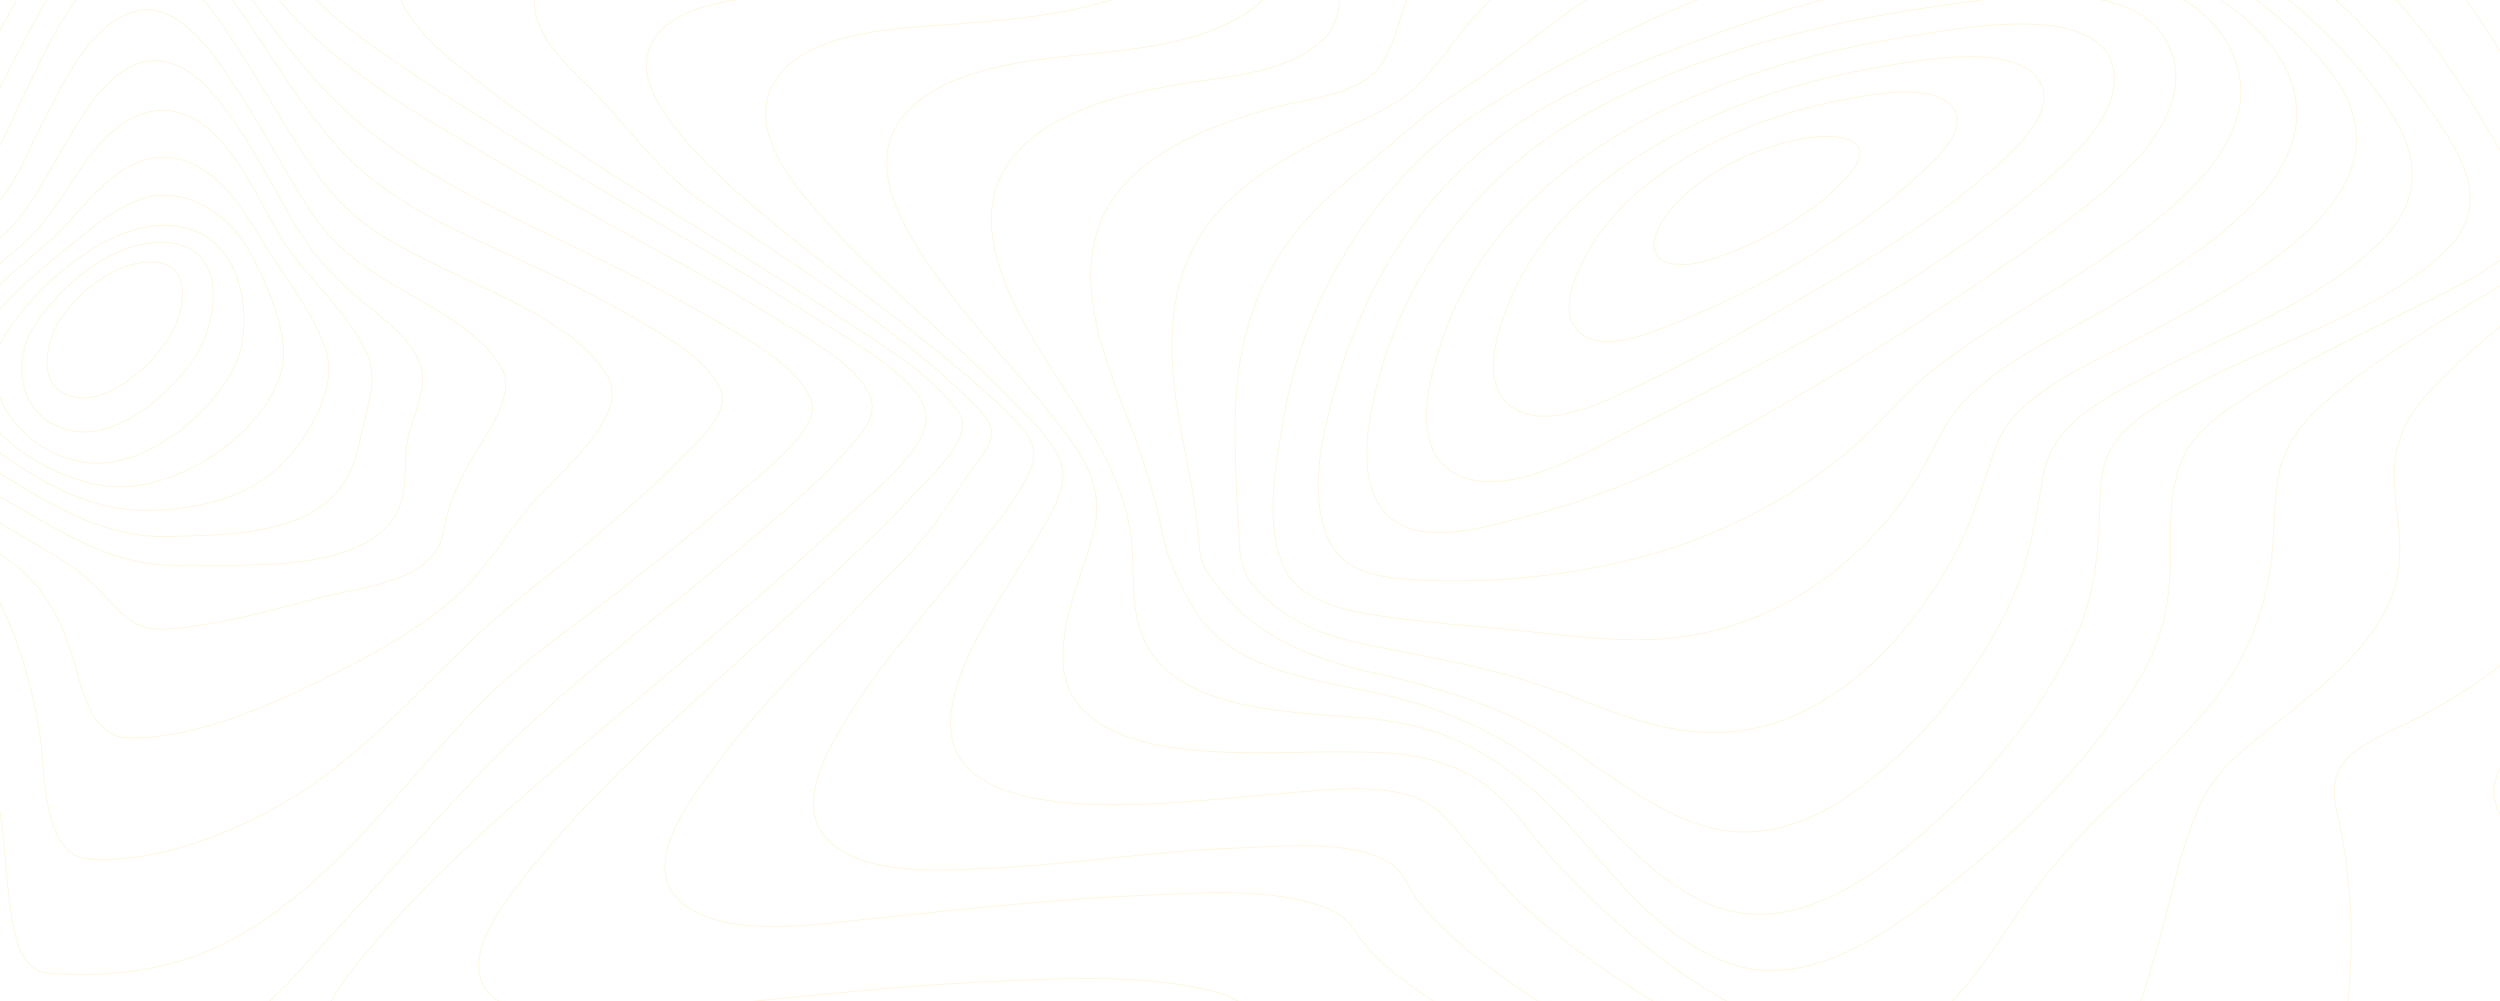 <svg xmlns="http://www.w3.org/2000/svg" xmlns:xlink="http://www.w3.org/1999/xlink" width="2776" height="1112" viewBox="0 0 2776 1112"><defs><style>.a{fill:#fff;}.b{opacity:0.14;isolation:isolate;clip-path:url(#a);}.c,.d{fill:none;stroke:#f0b90b;}.c{stroke-miterlimit:10;}</style><clipPath id="a"><rect class="a" width="2776" height="1112" transform="translate(5774 2711)"/></clipPath></defs><g class="b" transform="translate(-5774 -2711)"><g transform="translate(5411.298 2051.01)"><path class="c" d="M2404.146,1251.254c.217,41,86.573,87.1,123.463,110.877,72.939,47.014,148.8,90.429,223.954,134.538s150.517,88.1,222.184,136.524c46.532,31.434,101.211,66.839,132.769,111.725,67.231,95.655-144.74,81.45-199.647,83.542-139.682,5.345-299.9,2.9-430.825,52.718-78.159,29.737-109.327,79.609-92.54,152.294,5.413,23.638,21.428,50.84,7.859,73.87-14.487,24.6-47.818,38.789-75.481,48.306-100.9,34.675-216.907,38.693-323.663,43.045-115.117,4.783-231.314,3.384-345.619,3.754-48.467.156-99.086,15.543-145.242,28.052-60.506,16.393-120.291,34.806-180.3,52.61-132.012,39.075-268.049,80.231-407.707,90.152-87.466,6.218-183.063-2.187-251.008-56.269-34.115-27.147-51.972-67.521-71.694-103.379-23.876-43.319-46.8-87.058-72.221-129.7-81.88-137.324-198.781-271.517-388.527-278.26-28.705-1.016-56.9,2.3-85.465,2.918-18.194.383-34.385-3.5-41.15-20.324-17-42.2,36.442-108.808,58.355-142.288,47.98-73.285,102.089-143.285,152.77-215.093,33.533-47.493,91.578-112.4,92.187-170.1.541-51.414-76.834-88.577-118.958-113.9-39.472-23.711-110.991-56.892-115.319-105.125-2.1-23.387,15.353-42.769,33.575-57.812,31.937-26.305,68.73-44.858,97.462-74.874,47.114-49.238,86.479-116.986,80.08-183.335-4.437-45.975-34.115-76.082-71.87-104.862-15.866-12.1-28.746-20.661-29.584-40.307-1.353-31.2,12.472-64.208,23.858-93.132,40.745-103.508,98.613-203.6,162.995-297.057C401,143.661,435.755,97.1,478.406,57.26,506.346,31.1,544.019-.036,586.62,0c49.333,0,101.534,15.735,149.488,27.5,89.573,21.988,178.053,47.407,266.182,73.486Q1308,191.49,1607.967,296.651c140.857,49.466,284.705,99.008,417.136,164.771a472.838,472.838,0,0,1,72.8,44.97c24.147,17.856,54.109,25.841,84.49,31.793,188.569,36.959,395.157,8.586,584.507-9.207,48.062-4.508,96.123-9.04,144.321-12.194,41.434-2.715,91.039-10.5,131.308,1.2,79.35,23.017,9.982,107.851-19.343,142.414C2919.939,782.1,2786.72,885.075,2663.246,990.2c-58.708,50.064-117.861,100-173.378,152.893C2460.958,1170.591,2403.958,1215.31,2404.146,1251.254Z" transform="translate(3795.189 2375.016) rotate(180)"/><path class="c" d="M2264.337,1184.12c31.648,43.385,87.175,75.451,133.267,105.629,66.328,43.444,134.742,84.474,202.125,126.688,63.716,39.922,127.567,80.29,186.572,125.623,35.979,27.644,81.124,60.7,98.166,101.589,36.967,88.622-161.908,75.176-211,77.494-122.058,5.737-260.431,7.051-373.36,53.714-70.511,29.138-99.479,77.458-84.441,144.542,5.2,23.21,14.565,43.026,2.707,66.116-13.713,26.723-45.252,43.385-74.166,55.145-90.571,36.846-197.63,44.675-295.81,51.189-101.427,6.729-207.1,11.469-305.273,6.55-39.255-1.96-84.44,9.166-123.3,17.7-59.777,13.147-118.944,28.308-178.432,42.416-120.881,28.684-244.9,56.315-370.653,59.46-90.788,2.271-185.449-10.039-260.982-57.619-76.547-48.248-110.512-123.042-152.97-194.142-73.313-122.922-172.331-272.377-341.942-298.348-25.718-3.944-50.436-1.8-76.128-2.773-13.212-.491-28.25-2.044-34.951-13.553-17.394-29.879,30.273-84.511,46.312-107.4,44.317-63.247,94.146-123.4,140.588-185.428,36.889-49.253,83.641-103.979,97.909-162.362,17.314-70.844-95.81-121.261-135.594-171.147C84.01,938.7,214.677,889.412,279.1,848.168c73.979-47.352,135.039-133.739,68.724-207-25.367-28.018-56.583-44.713-67.912-81.27-17.719-57.176-4.318-122.515,10.058-179.035,21.652-84.964,55.935-169.008,102.524-245.8C425.872,80.087,481.25-6.121,562.346.344,616.939,4.658,672.437,20.422,725.6,34.358c79.593,20.855,158.183,44.627,236.358,69.32,180.473,56.835,358.937,119.509,533.891,188.445,119.381,47.053,452.375,239.346,477.432,246.2,74.707,20.437,159.649,16.84,236.671,13.672,102.448-4.21,204.4-15.107,306.261-25.206,48.488-4.781,97.219-10.625,145.954-12.98,34.684-1.674,80.256-3.108,110.646,14.712,59.315,34.767-6.769,114.317-34.1,147.973-83.723,103.178-189.631,192.529-288.934,283.886-48.732,44.858-98.206,89.637-142.443,138.089C2289.5,1118.038,2244.776,1157.324,2264.337,1184.12Z" transform="translate(3690.959 2300.971) rotate(180)"/><path class="c" d="M2150.259,1065.524c86.431,86.813,198.65,152.267,301.608,224.773,51.675,36.4,84.779,87.476,129.349,130.832,23.184,22.546,52.126,51.06,56.6,82.49,11.937,84.079-167.313,72.709-220.963,75.9-103.727,6.193-220.909,10.888-315.012,53.8-57.5,26.23-85.808,69.279-75.062,125.865,4.763,25.106,12.181,46.433,0,71.083-12.344,24.97-38.058,42.6-64.1,55.806-74.831,37.993-167.826,50.14-252.078,59.19a2299.9,2299.9,0,0,1-297.933,12.313c-87.161-2.021-173.9,20.706-259.007,35.686-112.741,19.833-227.527,37.156-342.894,34.538-91.115-2.081-182.945-18.422-260.832-61.855C470.786,1921.709,423.2,1855.5,380.3,1784.061c-64.857-108.008-145.685-252.728-287.971-293.746-20.694-5.977-39.981-6.634-61.324-7.675-10.367-.5-23.754-.658-28.9-10.21-12.376-23,33.357-67.6,46.12-83.13,40.739-49.62,84.9-97,126.655-145.953,38.978-45.7,81.437-93.333,105.656-146.891,38.533-85.3-84.657-135.174-81.2-216.452,2.151-50.462,56.844-86.649,100.155-111.684,53.329-30.784,130.115-51.024,156.8-107.2,19.882-41.843-11.315-66.2-35.338-97.946-40.711-53.8-43.485-126.722-39.249-189a667.109,667.109,0,0,1,66.02-246.893c17.2-35.069,38.287-71.538,69.328-98.777C546.141,2.984,573.669-3.556,612.539,1.668,731.533,17.688,851.678,62.34,965.795,102.222c143.369,50.115,284.763,105.443,421.936,167.693,93.536,42.453,189.184,87.366,271.283,146.017,21.4,15.291,43.3,31.907,58.957,52.076,11.829,15.159,16.841,27.676,36.787,36.331,59.091,25.643,141.286,18.936,204.6,16.271,101.245-4.243,201.987-15.542,302.6-25.716,58.712-5.977,169.316-24.782,216.2,20.324,40.468,38.95-8.365,105.359-33.309,139.67-63.1,86.769-144.263,162.923-219.57,241.334-34.514,35.936-44.405,57.592-72.916,97.543-3.4,4.757-7.758,10.235-11.855,16.305-4.216,6.242-8.029,13.156-9.1,19.751C2129.158,1044,2139.648,1054.819,2150.259,1065.524Z" transform="translate(3594.7 2174.679) rotate(180)"/><path class="c" d="M1984.536,955.343c79.865,76.763,176.083,139.826,261.822,211.661,38.443,32.208,77.265,65.994,106.558,105.285,15.756,21.128,32.478,47.725,28.142,73.987-12.467,75.375-159.894,68.566-219.454,72.981-88.5,6.48-190.171,13.013-268.43,53.661-51.262,26.62-70.485,65.934-60.914,116.639,10.275,54.389-12.7,93.871-64.975,124.212-65.543,38.01-148.279,53.5-224.379,64.51a1741.55,1741.55,0,0,1-277.411,17.473c-90.329-1.532-177.843,11.845-267.574,20.542-118.972,11.521-241.761,17.2-359.392-6.412C536.113,1789.315,443.6,1744,374.257,1673.909,301.824,1600.76,265.965,1508.6,207.15,1427.675c-36.689-50.477-87.839-117.248-156.379-136.87-22.855-6.544-64.528,2.285-46.268-29.905,10.437-18.412,29.971-34.564,45.4-49.615,24.934-24.324,50.695-47.977,76.048-71.965,54.037-51.135,111.9-103.363,152.407-163.908,51.032-76.236-24.826-134.909-15.58-212.208,4.968-41.6,37.691-74.8,72.325-100.882,22.4-16.894,46.914-31.526,71.946-45.176,26.127-14.266,57.062-25.132,79.853-43.569,32.479-26.237,18.383-57.3,12.292-91.215a649.229,649.229,0,0,1-7.017-180.277C499.6,228.4,516.993,152.6,553.635,85.641c14.254-26.07,32.312-53.714,59.127-71.187S667.315-1.828,698.041,3.436c91.141,15.554,182.093,51.745,268.55,86.047,108.21,42.939,214.295,90.927,315.6,145.521,69.929,37.687,140.089,78.4,198.593,129.494,17.015,14.871,33.2,30.8,46.294,48.575,8.988,12.194,13.807,27.924,26.829,37.089,40.745,28.606,122.545,20.064,170.328,18.4,95.365-3.314,189.226-19.071,284.469-22.9,51.98-2.093,133.387-7.357,171.561,31.754,35.9,36.766,3.384,94.673-18.072,130.1-42.166,69.655-98.815,131.714-149.59,196.463-20.873,26.645-43.75,54.521-57.273,84.946C1943.318,916.037,1964.07,935.661,1984.536,955.343Z" transform="translate(3462.374 2070.154) rotate(180)"/><path class="c" d="M1848.624,821.977c63.57,67.549,140.205,127.511,204.235,196.158,37.479,40.2,102.023,107.786,73.039,164.463-31.8,62.279-142.639,63.976-206.71,68.995-76.257,5.974-165.8,14.134-231.069,53.021-20.64,12.293-38.223,28.566-45.677,50-7.979,22.937.744,43.009,1.881,65.972,2.38,48.17-30.161,86.842-73.227,113.4-60.865,37.549-136.974,55.3-208.862,67.679a1433.956,1433.956,0,0,1-247.2,20.549c-79.286-.24-157.734,1.314-237.1,3.106-103.8,2.39-209.05-1.469-309.734-25.829-99.182-24.013-189.356-69.018-260.19-135.216-69.1-64.6-115.724-143.555-156.557-223.982-23.17-45.649-62.313-113.867-117.577-136.925-24.588-10.267-48.708-9.562-22.573-36.251,32.908-33.607,77.257-60.572,115.373-89.316,54.981-41.48,111.342-83.773,157.491-133.09,29.471-31.492,42.605-62.053,40.576-102.829-1.57-31.067-8.683-61.8-5.086-92.984,8.42-73.187,73.66-123.376,131.332-170.113,37.1-30.059,70.982-52.988,90.08-95.744,22.587-50.536,32.078-105.516,47.164-157.987,16.582-57.62,35.734-117.559,71.928-168.31C692.381,11.563,731.573-8.7,790.209,3.481c91.474,18.973,181.64,65.708,262.836,108.945,82.654,43.987,163.889,93.449,232.383,153.913,36.979,32.651,62.217,70.989,95.058,106.066,41.3,44.037,134.754,27.359,190.291,23.631,92.189-6.189,382.271-52.5,355.5,97.488-11.173,62.6-55.169,120.378-87.347,175.621-13.336,22.926-32.637,50.44-35.652,76.712C1800,774.464,1829.512,801.639,1848.624,821.977Z" transform="translate(3346.104 1938.045) rotate(180)"/><path class="c" d="M1720.829,703.009c48.58,61.212,106.716,119.042,148.4,185.156,27.042,42.817,53.6,100.024,18.711,145.328-39.371,51.124-126.186,63.041-189.976,69.556-65.723,6.706-144.181,12.348-197.9,51.112-17.089,12.347-31.178,29-33.8,48.936-2.528,19.125,4.611,38.25,2.245,57.722-5.3,43.724-35.3,79.752-73.979,105.881-114.423,77.3-284.725,94.49-422.784,96.51-69.1,1-140.22-4.268-209.77-8.044-90.249-4.9-180.637-15.42-266.7-40.773-183-53.885-305.656-173.394-391.321-322.1-26.963-46.809-47.591-97.454-89.844-135.071C-7.674,937.8-2.915,923.846,19.353,906.132c34.814-27.684,77.283-48.84,115.925-71.946,54.961-32.86,111.1-66.209,159.7-105.571,33.5-27.134,57.287-53.278,64.506-93.964,5.15-29.01,3.948-58.571,7.045-87.761,5.894-55.456,26.081-110.483,61.816-156.48,28.393-36.457,62.195-69.591,97.131-101.185,45.6-40.845,85.248-84.991,118.316-131.737C689.52,92.868,753.769-26.329,861.472,5.215c118.79,34.808,230.131,123.251,306.342,208.942,25.594,28.772,46.6,64.057,81.122,85.274,51.675,31.711,104.108,30.6,165.571,30.469,92.023-.18,292.258-17.834,294.421,103.993.852,48.267-22.781,93.9-34.1,140.331C1662.07,626.222,1687.65,661.293,1720.829,703.009Z" transform="translate(3251.873 1824.813) rotate(180)"/><path class="c" d="M1608.463,610.455c48.05,79.779,155.809,210.874,73.849,299.589-43.289,46.891-119.856,64.5-184.088,75-51.689,8.492-114.026,11.682-153.081,47.683-28.706,26.469-15.963,64.992-26.961,98.128-13.649,41.084-44.981,74.691-83.48,99.954-107.587,70.606-257.179,92.274-386.6,96.885-134.413,4.778-282.516-17.566-409-60.56C281.39,1213.516,163.238,1111.984,80.61,983.4c-15.237-23.734-29.1-48.09-43.736-72.112C27.04,895.178,12.457,879.59,4.7,862.64-8.2,834.378,7,811.277,31.381,792.859c35.065-26.517,78.137-45.391,118.112-65.291,54.666-27.234,110.55-53.979,161.4-85.932,34.171-21.5,69.939-44.662,82.169-81.966,8.346-25.443,10.078-52.39,9.78-78.74-.65-56.5,2.707-102.188,32.549-153.933,49.107-84.952,124.62-161.34,204.393-224.9C702.391,52.217,801.455-25.27,892.674,8.08c81.844,29.862,129.714,101.34,183.645,159.129,26.218,28.094,55.667,53.752,90.27,73.736,43.628,25.192,84.7,35.763,136.388,39.885,87,6.941,218.178,8.744,245.071,100.959,9.93,34.031,4.26,69.281,9.469,103.753C1564.322,531.129,1584.22,570.212,1608.463,610.455Z" transform="translate(3175.689 1737.715) rotate(180)"/><path class="c" d="M1488.331,545.068c34.217,87.3,79.167,197.309-3.474,274.894-40.031,37.585-96.337,58.6-150.823,74.3-39.031,11.252-101,14.565-124.931,49.16-17.574,25.459-20.008,60.58-35.907,87.857-20.924,35.7-53.03,67.394-93.779,92.568-101.149,63-232.894,87.354-353.037,94.326C465.326,1233.3,199.7,1112.818,60.011,914.6,18.358,855.514-35.406,792.626,31.9,732.263c73.49-65.853,184.2-96.705,271.908-143.5,33.513-17.865,76.221-39.342,94.918-71.689,11.247-19.444,12.019-43.842,12.532-65.243,1.351-54.517,6.476-103.546,31.276-154.415C480.852,218.8,541.945,146.278,611.175,86.869c60.376-51.8,146.479-112.681,234.167-75.336,67.231,28.7,109.866,89.615,162.106,134.518,58.141,50.009,130.027,83.708,208.978,100.169,76.8,15.969,161.04,26.751,201.516,94.625,13.884,23.283,28.391,53.423,33.6,79.2a721.233,721.233,0,0,0,36.785,125.023Z" transform="translate(3105.522 1675.284) rotate(180)"/><path class="c" d="M1368.459,453c15.839,88.149,17.589,180.065-55.958,249.538-34.325,32.411-77.714,55.438-121.59,76.3-32.278,15.35-65.619,28.3-89.729,53.466-22.338,23.3-39.317,50.357-60.883,74.269-27.368,30.819-61.407,58.25-100.81,81.239-96.061,55.343-212.915,81.227-324.71,90.206-54.119,4.364-112.823,6.636-166.577-5.261-51.914-11.477-103.25-29.627-150.978-50.787C195.754,977.025,107.811,911.21,44.059,828,.353,770.923-23.292,715.425,33.317,657.523,97.135,592.256,197.2,556.246,279.677,513.888c56.567-29.052,119.966-57.53,130.534-119.269,8.42-49.126,15.247-95.753,37.018-142.189,32.4-68.494,80.036-130.539,140.085-182.455,54.917-47.3,124.391-87.431,202.943-62.17,62.237,20.05,110.524,64.968,164.9,97.08,60.6,35.866,127.178,55.642,197.29,71.542,63.007,14.347,122.334,36.393,163.059,83.2A226.216,226.216,0,0,1,1339.02,290.3c8.2,13.646,7.562,27.186,9.172,42.49C1352.387,373.183,1361.294,413.1,1368.459,453Z" transform="translate(3041.362 1583.828) rotate(180)"/><path class="c" d="M1244.883,349.865c-1.353,83.728-24.138,162.859-86.55,228.109-26.681,27.914-58.542,50.9-87.9,76.484-23.639,20.614-45.979,39.777-73.161,56.773-64.478,40.236-116.883,92.3-185.4,128.132-91.471,47.9-196.251,74.376-300.217,84.962-50.767,5.172-103.21,6.981-154.574,1.138-44.107-5.017-86.359-22.632-125.55-40.648-76.81-35.3-151.391-85.479-201.265-148.958C-79.7,595.91,137.095,494.155,248.364,434.569c51.172-27.41,129.363-59.156,150.326-113.451C413.674,282.331,422.8,242.886,442.1,205.3,493.935,104.35,599.159-14.381,739.391,1.425c59.993,6.753,114.678,34.188,170.7,52.606,57.678,18.968,117.2,29.541,177.147,41.145,56.028,10.837,100.682,26.26,136.869,67.61,17.3,19.743,15.768,43.385,17.31,67.61C1243.936,270.19,1245.492,310.21,1244.883,349.865Z" transform="translate(2979.214 1473.496) rotate(180)"/><path class="c" d="M1122.788,257.522C1100.265,383.9,1016.595,521.875,893.565,595.27c-144.7,86.337-301.478,159.045-474.377,179.94-80.16,9.692-167.971,14.459-243.608-17.232-57.565-24.1-124.431-60.135-156.112-110.8-77.508-123.931,94.89-222.588,193.112-279.923,52.88-30.867,120.193-60.943,160.049-106.018,23.124-26.131,34.929-60.705,53.6-89.407C482.8,84.848,575.936,14.692,691.945,2.145c53.638-5.8,107.661,1.375,160.9,7.074,54.492,5.832,109.666,9,163.815,17.13,43.229,6.5,94.172,17.506,110.095,58.387C1146.832,136.256,1131.982,205.912,1122.788,257.522Z" transform="translate(2913.054 1370.423) rotate(180)"/><path class="c" d="M1005.78,212.5c-32.856,118.819-102.428,234.72-219.387,305.653-62.022,37.613-134.02,63.577-203.148,89.23-78.356,29.074-160.228,51.642-243.83,62.836C235.306,684.163,66.692,696.732,12.3,591.906-41.686,487.856,94.736,395.768,175.409,343.288c51.725-33.619,107.077-64.474,156.495-101.226,26.8-19.925,47.439-42.948,70.116-66.316C464.694,111,554.042,59.737,645.113,32.374,733.368,5.846,842.561-5.9,935.732,2.869c40.2,3.774,68.937,16.48,81.094,52.622C1033.673,105.734,1019.361,163.415,1005.78,212.5Z" transform="translate(2850.895 1305.097) rotate(180)"/><path class="c" d="M879.114,190.785A473.966,473.966,0,0,1,673.388,453.742c-115.109,70.387-263.328,109.5-399.567,129.388C201.407,593.694,44.483,622.336,7.576,540.362S77.375,377.6,138.788,333.131c74.536-53.892,154.9-105.926,235.169-154.279C443.68,136.81,518.1,93.828,593.643,61.361A867.694,867.694,0,0,1,726.252,16.426C760.04,7.994,803-4.583,838.428,1.694,927.77,17.545,894.724,140.765,879.114,190.785Z" transform="translate(2778.733 1251.382) rotate(180)"/><path class="c" d="M743.67,165.5C672.056,363.338,445.163,460.632,226.7,494.555c-50.765,7.873-193.067,36.257-221.448-24.178-27.5-58.6,59.953-128.088,100.894-161.014,126.865-102.018,283.6-177.662,432.126-252.6C584.635,33.371,668.247-17.388,725.76,6.026,788.192,31.5,758.506,124.473,743.67,165.5Z" transform="translate(2710.566 1194.766) rotate(180)"/><path class="c" d="M592.124,130.982C529.846,276.676,348.7,360.238,182.16,387.791c-40.791,6.74-144.392,27.728-175.286-12.931-28.591-37.61,39.64-92.106,65.158-113.761,56.83-48.222,124.179-87.947,190.714-126.132,61.519-35.328,123.7-71.539,188.436-101.416,34.095-15.728,98.037-49.286,136.785-25C629.689,34.668,605.952,98.63,592.124,130.982Z" transform="translate(2632.374 1122.172) rotate(180)"/><path class="c" d="M415.058,90.807c-47.469,95.144-174.6,156.928-286.746,177.46-30.175,5.517-95.4,19.813-120.853-5.6-23.435-23.4,14.335-57.706,31.1-73.55C112.853,118.9,221.648,56.167,321.329,17.64c25.061-9.686,70.116-28.7,95.9-9.146C443.676,28.568,425.961,68.957,415.058,90.807Z" transform="translate(2536.142 1039.431) rotate(180)"/><path class="c" d="M221.042,45.122C194.3,92.367,124.386,128.012,66.478,139.365c-40.755,7.984-89.741,1.086-54.225-40.039C47.538,58.5,113.006,21.234,168.495,4.709,210.829-7.893,244.012,4.54,221.042,45.122Z" transform="translate(2427.879 953.779) rotate(180)"/><path class="c" d="M1293.425,596.19c1.716,93.346,57.84,190.346,30.123,285.452-22.761,78.112-137.349,84.635-206.1,120.021-54.626,28.115-85.627,77.92-115.169,125.706-26.542,42.9-50.384,87.093-78.346,129.29-18.1,27.279-49.183,80.846-88.436,81.813-37.579.932-72.038-40.811-93.867-65.487-28.469-32.164-53.694-66.454-81.331-99.132-46.575-55.121-102.448-95.92-166.445-134.533Q384.63,973.413,271.8,912.014c-55.382-30.229-111.143-60.232-164.378-93.447C74.038,797.723.34,758.623,0,720.2c-.162-18.334,19.491-38.638,32.743-53.293,22.422-24.807,47.98-47.487,73.618-69.683,47.75-41.336,97.526-80.8,146.755-120.738,63.915-51.831,124.957-102.813,181.135-161.665,58.085-60.913,113.575-123.832,170.2-185.89C642.8,86.889,681.11,39.676,736.424,13.878c69.282-32.247,126.149,1.755,196.215,2.15,60.272.347,55.827,123.8,63.488,158.122,7.687,34.744,24.626,67.087,31.189,101.911,8.186,43.475,8.294,87.953,10.307,131.893,2.444,53.746,3.408,104.913,68.4,125.409,36.986,11.646,76.986,14.093,115.279,21.069C1246.106,558.962,1292.885,566.7,1293.425,596.19Z" transform="translate(1331.224 1832.073) rotate(180)"/><path class="c" d="M1197.634,522.786c6.317,78.248,43.642,178.385,8.346,259.15-30.155,69.019-124.461,77.966-187.963,114.222-52.423,29.905-75.759,78.84-101.963,126.914-21.023,38.565-41.41,77.5-65.274,114.831-17.587,27.512-44.441,73.959-81.008,79.653-32.88,5.12-68.129-35.885-86.582-56.746-26.921-30.454-49.947-63.529-73.731-95.908-41.787-56.877-84.587-108.026-145.735-149.807C402.293,873.139,335.084,841.757,267.157,809.1c-53.139-25.55-106.009-51.842-156.5-81.34C73.047,705.8,18.974,677.691,1.767,638.527c-13.633-30.981,55.466-82.393,75.84-100.538,41.938-37.309,86.379-72.332,130.9-107.137,54.275-42.416,110.283-79.509,158.215-127.9,85.73-86.5,157.389-194.235,267.7-258.533C700.954,5.647,774.995-4.27,849,1.532c29.3,2.3,36.338,38.864,40.031,60.191,6.143,35.431,6.913,71.471,11.628,107.046,4.425,33.3,14.245,64.94,22.16,97.595,8.009,33.086,10.255,66.985,16.153,100.3,3.653,20.681,7.266,44.749,23.242,61.376,16.532,17.213,43.8,24.425,67.642,29.905C1074.622,468.133,1193.171,467.571,1197.634,522.786Z" transform="translate(1265.065 1742.065) rotate(180)"/><path class="c" d="M1059.241,427.788c10.626,71.82,25.5,161.272-17.785,227.442-35.382,54.1-110.839,65.775-164.737,101.028-44.828,29.316-61.762,75.941-84,119.269-18.258,35.54-36.613,71.234-58.742,105.054-16.783,25.648-38.413,60.424-71.736,69.371-28.491,7.645-60.679-26.6-76.473-43.65-26.9-29.053-48.822-61.605-70.6-93.729-35.624-52.563-68.406-108.71-119.108-151.464-49.267-41.489-107.793-65.978-167.415-93.514-45.667-21.1-91.05-43.006-134.079-68.164-33.04-19.308-73.979-42.181-91.2-74.3C-11.524,497.421,26.7,464.63,45.8,445.085c31.536-32.254,66.539-61.843,101.045-91.554,37.248-32.051,78.5-61.618,114.547-94.458,75.8-69.1,136.352-145.622,229.772-198.568C551.66,26.209,633.075-4.946,704.594.656c51.432,4.037,48.05,104.647,52.99,136.794,8.122,52.563,23.808,107.789,48.718,156.205,21.4,41.489,72.251,54.283,119.028,63.586,29.3,5.842,60.015,9,88.358,18.026C1046.506,385.737,1054.788,397.684,1059.241,427.788Z" transform="translate(1164.808 1614.313) rotate(180)"/><path class="c" d="M901.384,326.441c6.325,60.72,4.9,132.522-36.075,185.047-35.913,46.007-99.852,58.12-145.328,94.362-35.486,28.275-49.432,74.379-68.518,111.771C628.137,763.34,595.448,847.783,536.6,864.989c-54.733,16-111.989-86.18-131.809-116.648-31.374-48.223-57.614-101.108-95.666-145.641-32.769-38.34-76.674-59.534-123.274-82.313C126.436,491.3,36.23,456.8,4.463,400.109-19.217,357.864,57.792,295.06,84.076,265.79c27.5-30.576,48.213-66.818,76.585-96.316,44.784-46.547,117.354-84.023,177.271-112.622C396.193,29.034,471.836-1.755,537.916.078c43.431,1.2,51.693,60.48,60.96,89.439,13.276,41.166,30.927,78.056,68.845,106.056,38.593,28.5,84.084,41.933,131.9,53.688,24.545,5.99,52.547,10.663,74.506,22.764C898.393,285.191,898.949,303.1,901.384,326.441Z" transform="translate(1042.526 1479.303) rotate(180)"/><path class="c" d="M739.749,240.948c-.351,52.458-13.922,108.4-54.159,148.86-33.513,33.7-85.972,44.97-118.054,79.425-25.412,27.278-38.347,65.571-55.36,97.249-20.808,38.819-50.23,106.632-101.973,120.1-50.5,13.115-95.166-61.578-114.529-91.133-28.355-43.337-51.31-89.274-79.921-132.492-22.414-33.906-49.825-55.761-86.323-77.613-42.844-25.668-102.62-54.1-125.5-96.57-16.5-30.747,23.441-79.878,37.942-106.966,9.722-18.193,18.621-36.672,23.509-56.392,3.809-15.356,4.186-29.567,15.217-42.753C108.363,49.5,169.26,45.173,210.578,34.24,265.453,19.732,323.678,3.243,381.1.1c35.3-1.967,53.309,26.777,73.454,47,23.806,23.9,57.507,41.1,86.945,59.135,38.848,23.845,81.124,38.675,124.86,53.859,19.728,6.855,42.9,13.579,58.183,27.207C740.505,201.425,739.87,222.015,739.749,240.948Z" transform="translate(924.232 1358.81) rotate(180)"/><path class="c" d="M602.005,200.955c-6.975,44.057-28.71,86.166-65.42,117.311-28.142,23.911-65.515,37.375-88.1,66.1-21.051,26.781-35.71,57.233-53.093,85.867-18.4,30.273-45.727,80.87-88.153,89.107-45.727,8.872-80.95-42.168-100.455-70.456-24.64-35.749-43.361-74.209-65.392-111.189-16.051-26.914-37.188-52.082-62.806-74.783C52.322,279.709,16.708,257.476,3.42,225.573c-11.746-28.264,10.225-62.458,14.112-91.116,4.15-30.618-3.122-62.78,19.882-89.07C84.851-8.834,203.917,1.221,271.986.061c67.163-1.2,121.161,31.981,175.511,63.545,35.9,20.839,73.285,38.485,110.093,57.9C595.11,141.319,608.14,162.182,602.005,200.955Z" transform="translate(832.01 1287.676) rotate(180)"/><path class="c" d="M503.578,194.24c-20.626,63.826-85.044,97.75-131.093,145.984C334.805,379.711,306.553,461.486,243.095,472.3,171.049,484.582,127.92,376.23,102.871,334.421c-27.793-46.368-77.293-84.085-97.877-133.17-10.826-25.762-1.528-49.8,4.232-75.553C15.542,97.41,20.288,68.508,42.09,45.748,85.006.959,168.809,1.271,229.177.039c62.483-1.28,117.759,29.412,167.544,60.045C449.521,92.524,524.7,128.78,503.578,194.24Z" transform="translate(775.879 1255.737) rotate(180)"/><path class="c" d="M420.917,182.506c-23.24,45.474-72.079,82.443-111.708,117.343-33.08,29.1-68.66,87.665-119.088,91.84-59.276,4.921-95.2-57.617-118.521-95.974C48.644,258.039,15.568,218.25,2.857,176.892-10.4,133.809,24.9,75.779,58.562,45.293,96.107,11.3,157.532-1.258,210.239.1c55.186,1.379,105.822,29.47,147.617,58.618C402.539,89.868,447.945,129.717,420.917,182.506Z" transform="translate(727.762 1226.703) rotate(180)"/><path class="c" d="M338.736,164.938c-22.2,37.822-60.681,69.818-96.163,98.357-27.382,22.033-67.786,59.5-107.29,60.416-43.459,1.016-80.29-30.434-97.566-62.668C20.688,229.251,2.743,189.389.2,154.51-5.345,78.556,107.372-6.532,192.011.4,272.255,6.969,383,89.572,338.736,164.938Z" transform="translate(677.637 1200.573) rotate(180)"/><path class="c" d="M264.989,142.976c-30.626,49.28-105.016,119.535-173.885,121.2-79.051,1.908-98.9-76.272-88.592-132.93C12.979,73.425,104.12-10.272,176.792,1.037,247.722,12.073,301.285,84.533,264.989,142.976Z" transform="translate(633.533 1174.441) rotate(180)"/><path class="c" d="M199.609,116.1c-25.929,41.261-81.261,92.8-138.972,94.362C-8.13,212.31-6.829,146.3,8.763,105.223,24.978,62.569,96.391-10.287,156.6,1.215,215.149,12.444,224.457,76.557,199.609,116.1Z" transform="translate(599.453 1139.6) rotate(180)"/><path class="c" d="M138.263,83.106C121.148,112.547,78.318,149.759,37.59,150.95c-49.775,1.431-40.1-50.922-27.238-76.189C25.639,44.694,76.877-7.549,119.875.916,162.209,9.25,152.386,58.848,138.263,83.106Z" transform="translate(565.369 1101.854) rotate(180)"/><path class="c" d="M595.572,408.65c110.171-59.069,234.714-107.828,352.161-157.389,171.632-72.409,345.791-142.883,526.132-196.822,96.688-28.918,221.978-70.6,325.723-47.952,37.932,8.275,72.524,33.323,106.532,49.6,46.9,22.438,94.485,43.765,141.99,65.139,95.295,42.845,190.888,85.26,284.547,130.853,45.1,21.96,88.859,49.618,135.809,68.353,27.439,10.956,60.272,5.83,89.589,5.138,67.913-1.613,135.783-4.672,203.653-7.276,83.017-3.178,166.223-6.559,249.334-5.3,37.49.581,129.291-5.3,149.927,23.228,11.1,15.365-15.064,43.071-27.194,55.891-22.272,23.561-47.87,44.791-73.131,65.808-58.418,48.6-120.461,94.889-172.389,149.181C2861.572,635,2826.616,669.1,2844.034,707.2c17.581,38.484,48.032,71.807,66.613,110.158,21.394,44.132,30.274,90.062,40.366,136.861,7.478,34.589,24.9,65.235,41.272,97.12,18.094,35.246,36.835,70.79,49.4,107.96,8.3,24.553,21.7,68.723-7.344,84.268-41.272,22.1-118.664,4.21-165.709-2.305-65.018-8.985-129.562-20.43-194.4-30.287-47.072-7.169-94.308-15.03-142.167-15.867-77.146-1.35-154.552,3.322-231.5,7.671-142.477,8.053-283.932,18.973-426.888,18.973-125.245,0-414.676-128.042-482.426-150.59-135.227-45-274.053-87.672-402.019-147.555-34.618-16.213-87.9-37.814-106.113-71.185-11.237-20.562-6.073-32.451-32.577-45.7-36.16-18.077-82.49-25.174-122.517-33.263C663.56,760.438,598.6,749.41,533.836,737.618c-130.977-23.787-261.068-50.693-391.5-76.583C102.9,653.209,55.2,651.477,17.6,637.688c-24.233-8.856-21.719-20-2.961-33.453,32.9-23.609,79.013-36.716,117.885-50.18,56.938-19.726,114.822-37.325,172.726-54.673s116.107-34.159,174.039-51.536C517.545,436.388,561.182,427.085,595.572,408.65Z" transform="translate(3364.136 3109.589) rotate(180)"/><path class="c" d="M433.647,334.54c116.538-59.19,245.9-106.343,370.605-152.348,159.6-58.915,322.818-114.133,490.989-150.96,98.731-21.609,215.235-45.467,316.117-20.687,35.991,8.842,62.88,28.715,93.733,46.256,35.167,20.018,71.685,38.359,108.206,56.414Q1926.06,168.961,2041.205,220.9c40.659,18.414,85.407,43.074,131.348,49.463,36.52,5.081,78-2.273,114.678-4.415,66.06-3.853,132.105-7.825,198.192-11.2,76.259-3.889,152.732-7.478,229.155-6.857,42.593.347,115.712-5.384,145.835,18.941,26.28,21.226-69.4,97.991-86.227,112.577-52.547,45.538-107.813,88.9-156.723,137.6-28.9,28.715-64.1,63.641-76.285,101.7-10.373,32.437,9.643,69.392,21.466,99.381,14.784,37.557,26.712,76.491,43.89,113.259,15.3,32.76,39.644,61.942,61.027,91.723,23.521,32.759,47.341,66.053,64.8,101.8,10.7,21.991,28.4,58.819,7.141,79.781-24.563,24.168-100.279,8.375-131.4,4.936-63.139-7.083-125.788-17.612-188.494-27.041-104.148-15.65-203.441-29.338-309.5-26.06-138.111,4.284-276.086,14.358-414.171,19.934-50.992,2.082-102.8,6.27-153.829,4.008-29.257-1.307-51.525-9.2-68.548-27.017-23.236-24.312-76.758-37.772-113.982-51.723-58.038-21.74-116.809-41.955-175.425-62.444C1055.5,894.25,924.369,850.889,802.353,792.7c-38.6-18.4-82.8-38.922-111.358-69.324-15.933-16.955-11.917-33.287-21.64-51.305-12.877-23.7-55.212-34.406-80.519-42.152C539.994,614.942,489.151,604.9,438.7,595.5c-114.156-21.274-228.585-35.261-344.594-45.562-27.186-2.392-134.243-10.685-78.017-50.648,62.143-44.173,151.846-65.8,224.979-90.7C306.952,386.217,372.89,365.4,433.647,334.54Z" transform="translate(3111.552 3022.485) rotate(180)"/><path class="c" d="M305.976,251.123C415.517,199.05,536.865,160.2,654.841,123.038,798,77.942,944.743,37.743,1094.906,15.224c94.314-14.131,198.3-24.991,291.989-1.5,63.977,16.031,113.475,59.375,169.659,89.19s114.66,57.808,174.873,81.138c37.37,14.478,77.572,29.065,119.154,27.147,101.1-4.635,202.089-15.679,303.3-21.05,66.962-3.584,134.049-6.533,201.207-5.65,40.5.526,96.137-1.625,131.991,17.2,39.632,20.822-171.393,198.6-191.337,218.614-50.005,50.173-110.556,116.761-100.888,188.116,9.248,68.212,49.319,119.139,94.659,172.585,25.726,30.4,108.228,111.624,77.654,151.165-17.467,22.6-75.04,14.777-102.392,13.237-53.9-3.034-107.51-9.557-161.13-15.22-78.189-8.207-158.516-20.882-237.036-24.6-54.676-2.58-109.676.871-164.446.944-78.534.1-157.066-.435-235.6-1.051-65.942-.525-132.437,0-198.148-5.591-40.851-3.441-71.858-11.169-101.159-33.006-25.5-18.994-63.955-30.116-96.462-42.194-53.674-19.938-108.052-38.418-162.253-57.2C795.07,728.174,680.282,689.673,571.663,640.526,522.079,618.1,438.711,586.71,427.081,532.342c-4.2-19.6-7.286-28.073-28.948-39.218-30.75-15.824-67.58-22.949-102.079-29.149-80.429-14.455-163.2-12.293-243.482-26.58-32.7-5.89-75.383-18.6-38.062-47.7,43.559-34.034,106.969-52.743,159.151-73.766,26.051-10.489,52.888-20.308,77.626-33.115C270.284,272.95,286.545,260.294,305.976,251.123Z" transform="translate(2822.828 2928.123) rotate(180)"/><path class="c" d="M212.716,173.022c101.2-42.294,211.111-73.045,319.046-100.767C651.652,41.5,774.426,16.034,898.827,5.2c85.9-7.508,177.43-9.727,260.793,13.256,52.728,14.538,88.468,45.108,133.836,70.745,68.474,38.749,142.557,69.453,224.818,61.981q138.335-12.537,277.584-18.811c56-2.526,112.208-4.419,168.27-2.658,35.446,1.1,81.112,2.957,111.949,17.148,41.26,19-113.721,163.609-133.04,184.684C1895.121,383.8,1860,438.654,1839.482,503.412c-16.737,52.843,17.452,94.384,52.727,133.913,21.927,24.549,92.781,86.289,70.6,118.17-12.168,17.579-52.265,16.669-73.8,17.566-41.043,1.7-82.263-.071-123.3-.851-60.6-1.2-125.117,7.029-185.208.407-133.175-14.662-266.01-27.35-400.011-37.4-73.867-5.533-148.181-10.561-221.386-21.232-26.282-3.833-53.427-7.891-78.328-16.561-16.021-5.569-24.754-15.051-38.273-22.836-64.458-37.049-148.6-56.113-221.2-79.859C524.8,563.168,427.77,532.094,333.829,494.805,284.417,475.191,215.4,452.654,181.4,412.623c-10.275-12.094-5.894-21.776-12.356-33.4-7.436-13.411-30.025-17.411-44.612-21.147-33.108-8.49-171.69-21.327-107.827-71.134C47.083,263.223,85.907,248,120.26,229.359c12.43-6.753,24.563-13.543,34.933-22.656C172.524,191.427,189.612,182.709,212.716,173.022Z" transform="translate(2522.095 2833.762) rotate(180)"/><path class="c" d="M203.236,107.137C403.022,38.7,637.163-7.913,854.98,1.118c72.433,3.015,150.364,13.076,213.158,47.5,37.024,20.336,66.613,43.293,111.083,50.639,32.106,5.3,66.677-.717,98.972-2.895q70.166-4.736,140.426-8.266c58.075-2.787,116.34-4.936,174.523-3.792,41.575.826,98.986-.107,135.1,19.63,43.118,23.543-66.635,133.982-82.079,153.661-37.431,47.7-63.67,93.908-73.151,151.389-2.791,16.747-12.192,33.914-10.973,50.794,1.273,17.238,13.29,32.587,24.383,46.14,14.509,17.765,64.849,59.9,50.434,81.562-7.965,11.962-37.864,13.471-53.361,16.007-29.071,4.791-58.562,7.357-87.813,11.161-49.622,6.483-98.891,27.6-148.688,27-133.908-1.58-269.755-38.281-400.983-58.438C868,571.192,789.454,560.278,712.387,544c-24.385-5.157-49.5-10.492-72.678-19.235-16.175-6.1-26.564-16.975-41.549-23.808-57.451-26.234-123.519-42.157-185.21-59.811C332.862,418.179,252.5,395.9,172.969,371.453c-49.853-15.324-113.954-28.807-156.912-57.23-31.374-20.76-9.93-26.964,6.616-46.3,8.452-9.857,6.5-19.571,10.173-30.732,5.251-15.94,20.077-27.411,33.974-37.729,19.168-14.247,44.708-25.986,60.378-43.449,5.527-6.149,5.269-13.781,9.74-19.141C149.943,121.271,184.451,113.567,203.236,107.137Z" transform="translate(2291.552 2749.561) rotate(180)"/><path class="c" d="M287.335,58.924C449.488,15.9,629.9-8.592,801.3,2.776c59.634,3.96,119.634,13.163,175.184,33.375,25.273,9.166,44.245,19.386,71.94,19.937,64.26,1.269,128.712-3.171,192.967-4.236,45.977-.767,92.183-1.041,138.052,2.225,30.674,2.178,72.143,4.791,97.268,21.409,36.51,24.209-29.4,106.5-42.812,129.241-22.232,37.707-44.287,79.627-35.47,123.251,2.7,13.343,7.492,25.131,8.114,38.736.6,11.692-1.069,22.486,3.625,33.663,5.8,13.858,31.6,35.361,22.731,48.119-6.045,8.71-23.976,9.118-35.9,11.9a394.378,394.378,0,0,0-56.471,17.734c-19.2,7.707-35.55,19.613-55.442,25.986-32.292,10.316-68.438,11.284-102.38,11.236-135.428-.192-272.574-23.808-404.57-48.488-68.734-12.852-137.85-26.555-204.651-46.049-20.283-5.923-43.273-11.871-61.108-22.808-11.129-6.809-18.675-15.342-31.318-20.469C373.053,333.817,248.187,317.578,133.529,286c-29.844-8.221-195.239-49.758-108.761-88.829,52.527-23.742,108.046-34.537,155.978-67.014,14.605-9.872,24.341-18.046,30.047-33.112,3.759-10.029-5.287-4.936,7.342-15.425C233.461,69.024,268.45,63.939,287.335,58.924Z" transform="translate(2163.237 2676.975) rotate(180)"/><path class="c" d="M297.553,27.746C487.392-7.368,688.433-9.039,881.27,22.084c48.612,7.839,99.2,5.965,148.413,7.958,47.812,1.909,132.82-2.064,167.548,30.425,25.181,23.553-2.143,73.6-11.594,99.951-12.041,33.564-22.565,68.231-2.793,100.834,11.58,19.09,27.446,37.263,39.867,56.174,5.938,9.033,18.17,22.873,13.072,31.428-8.434,14.115-47.894,20.057-67.04,26.712-61.2,21.284-126,26.706-191.428,26.561-120.847-.274-242.317-14.879-360.86-34.685-54.532-9.115-109.836-18.84-162.435-34.685-29.764-8.96-51.725-26.25-80.14-36.5-91.516-33.027-189.84-50.674-282.929-80.873C64.007,206.642-36.636,177.528,14.064,143.2c49.087-33.23,120.692-29.28,171.724-60.537,5.776-3.58,12.923-7.863,16.271-13.646,1.979-3.459-1.506-10.046,0-12.014C217.73,35.6,273.464,32.2,297.553,27.746Z" transform="translate(2004.856 2620.358) rotate(180)"/><path class="c" d="M238.1,16.114C335.5,4.308,435.031,1.379,534.065.636,588.2.228,647.672-2.819,700.638,9.3c32.537,7.462,63.955,13.987,97.5,18.691,36.087,5.062,94.194,8.745,116.169,36.181,16.418,20.5,5.165,62.646,4.569,87.575-.637,27.34,5.708,47.616,27.549,67.18,13.733,12.321,76.732,57.044,69.452,69.94-6.927,12.284-50.825,14.167-69.8,17.36-59.989,10.126-120.779,13.646-181.8,13.1-94.5-.839-189.362-9.358-282.392-23.993-38.461-6.083-78.209-12.38-114.948-24.534-24.742-8.194-45.376-22.721-69.953-31.19-70.388-24.293-144.815-40.793-215.448-65.525-22.669-7.954-96.528-29.127-78.821-61.758C17.478,85.08,67.692,76.8,92.365,58.531,134.337,27.388,184.581,22.591,238.1,16.114Z" transform="translate(1822.412 2585.517) rotate(180)"/><path class="c" d="M149.093,11.444C226.884,3.814,305.3.006,383.8.045c50.592-.107,103.965-.717,153.612,9.333,24.938,5.043,46.609,16.84,70.21,25.25,24.3,8.651,57.842,18.306,68.347,38.143,9.87,18.642,6.183,45.838,14.852,68.315,7.709,19.944,23.844,32.263,41.222,45.742,11.071,8.616,67.928,45.911,61.349,54.149-7.049,8.819-41.194,8.1-58.963,9.32-48.906,3.416-98.069,4.505-147.172,3.262-67-1.816-134.508-6.883-200.343-18.354-46.713-8.13-81.93-27.484-125.474-41.68-56.411-18.437-114.848-33.017-170.719-53.187-27.835-10.056-69.043-22.985-83.3-48.927-5.481-9.941-10.8-35.229-4.7-45.169,7.332-11.949,34.62-17.016,47.5-20.087C82.488,18.495,116.258,14.767,149.093,11.444Z" transform="translate(1672.048 2565.192) rotate(180)"/><path class="c" d="M123.232,10.2C219.81.595,328.93-7.557,425.8,11.772c39.149,7.8,78.135,30.922,94.1,62.424,8.272,16.291,10.05,35.68,22.4,51.468,9.148,11.669,20.786,22.211,32.264,32.031,6.466,5.547,47.892,35.933,39.9,41.36-8.432,5.727-29.125,3.854-43.257,4q-50.871.426-101.588-3.073c-38.8-2.613-78.512-6-116.137-15.175-30.352-7.443-58.008-23.111-87.564-32.416-77.7-24.637-159.578-43.945-232.525-80.431C17.873,64.2-12.816,52.591,5.829,35.063,29.026,13.225,93.393,13.152,123.232,10.2Z" transform="translate(1573.81 2544.867) rotate(180)"/><path class="c" d="M87.128,5.735c68.767-6.724,145.059-9.883,214.1,3.97,34.965,7.01,66.16,21.616,81.383,49.886,10.9,20.15,13.834,42.636,28.726,62,5.271,6.832,24.64,26,15.093,30.189-20.431,9-66.034-1.359-94.378-6.081-42.659-7.154-78.278-27.184-118.84-39.059C150.995,88.432,72.158,78.7,15.457,47.668-39.19,17.658,67.064,7.7,87.128,5.735Z" transform="translate(1453.518 2523.093) rotate(180)"/><path class="d" d="M49.482,3.307C107.823-2.743,211.6-5.73,244.893,42.939c6.177,9.037,23.23,58.927,6.75,63.381-13.583,3.655-34.9-2.381-50.248-8.025-28.547-10.442-55.334-21.825-84.833-30.446-25.117-7.334-50.835-14.1-75.623-22.624C30.42,41.647,10.646,37.309,4.046,29.168-13.719,7.258,31.717,5.14,49.482,3.307Z" transform="translate(1337.238 2504.219) rotate(180)"/></g></g></svg>
